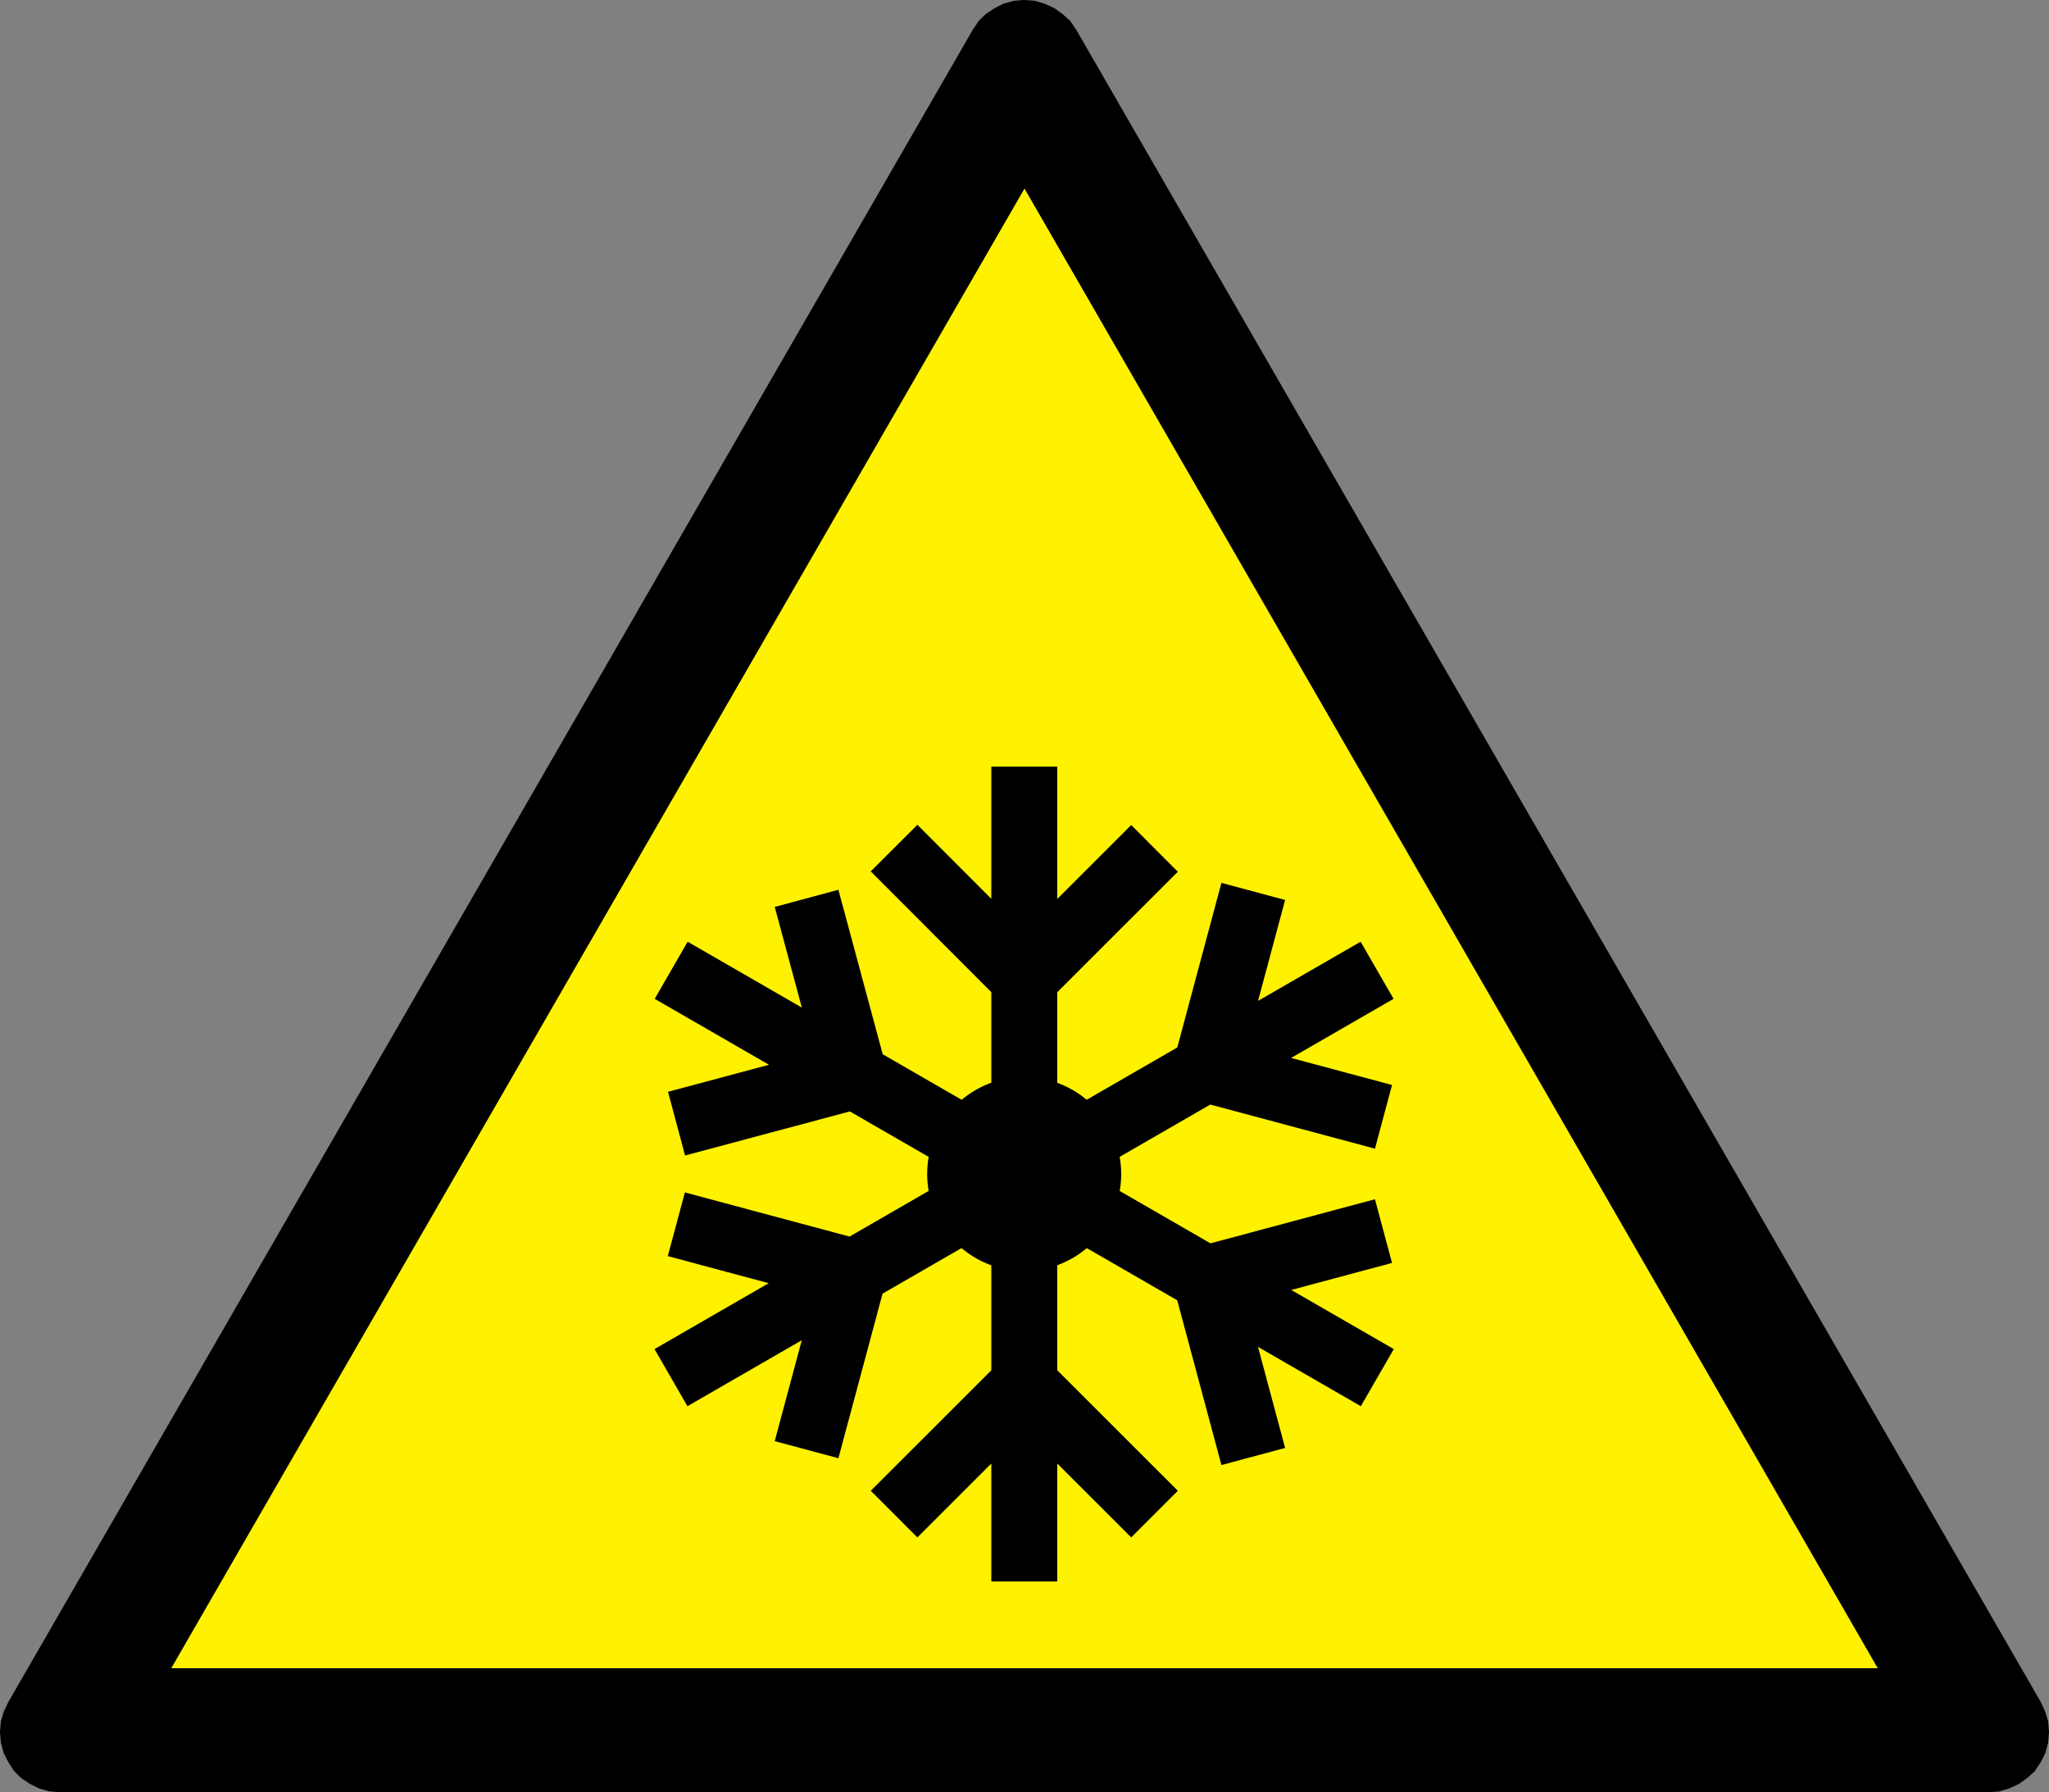 <svg id="Layer_1" data-name="Layer 1" xmlns="http://www.w3.org/2000/svg" width="70.05mm" height="61.26mm" viewBox="0 0 198.56 173.65">
  <rect x="0" y="0" width="198.56" height="173.65" fill="#808080" stroke="none"/>
  <title>w010</title>
  <g id="symbolgrp">
    <polygon points="197.71 164.94 104.25 2.94 103.67 2.08 102.95 1.43 102.16 0.86 101.22 0.42 100.29 0.14 99.28 0.06 98.27 0.14 97.26 0.42 96.4 0.86 95.54 1.43 94.89 2.08 94.31 2.94 0.86 164.94 0.42 165.88 0.14 166.81 0.06 167.82 0.14 168.83 0.42 169.84 0.86 170.7 1.43 171.57 2.08 172.22 2.94 172.79 3.81 173.22 4.82 173.51 5.82 173.58 192.74 173.58 193.74 173.51 194.68 173.22 195.62 172.79 196.41 172.22 197.13 171.57 197.71 170.7 198.14 169.84 198.42 168.83 198.5 167.82 198.42 166.81 198.14 165.88 197.71 164.94 197.71 164.94" stroke="#000" stroke-miterlimit="2.61" stroke-width="0.13" fill-rule="evenodd"/>
    <polygon points="99.28 18.14 182.08 161.7 16.48 161.7 99.28 18.14 99.28 18.14" fill="#fff200" stroke="#000" stroke-miterlimit="2.61" stroke-width="0.13" fill-rule="evenodd"/>
    <path d="M297.1,408.47v78.95m-12.62-71.06L297.1,429l12.62-12.61m-25.24,64.5,12.62-12.61,12.62,12.61" transform="translate(-197.84 -334.19)" fill="none" stroke="#000" stroke-miterlimit="2.61" stroke-width="6.39"/>
    <path d="M297.1,457.34a9.4,9.4,0,1,0-9.41-9.4,9.4,9.4,0,0,0,9.41,9.4Z" transform="translate(-197.84 -334.19)" fill-rule="evenodd"/>
    <path d="M262.88,428.2l68.43,39.47M263.4,443.06l17.24-4.61L276,421.23m43.29,54.08-4.62-17.22,17.24-4.62m-69.05,14.2,68.43-39.47M276,474.65l4.62-17.22-17.24-4.62m68.53-10.41-17.24-4.62,4.62-17.22" transform="translate(-197.84 -334.19)" fill="none" stroke="#000" stroke-miterlimit="2.61" stroke-width="6.39"/>
  </g>
</svg>
